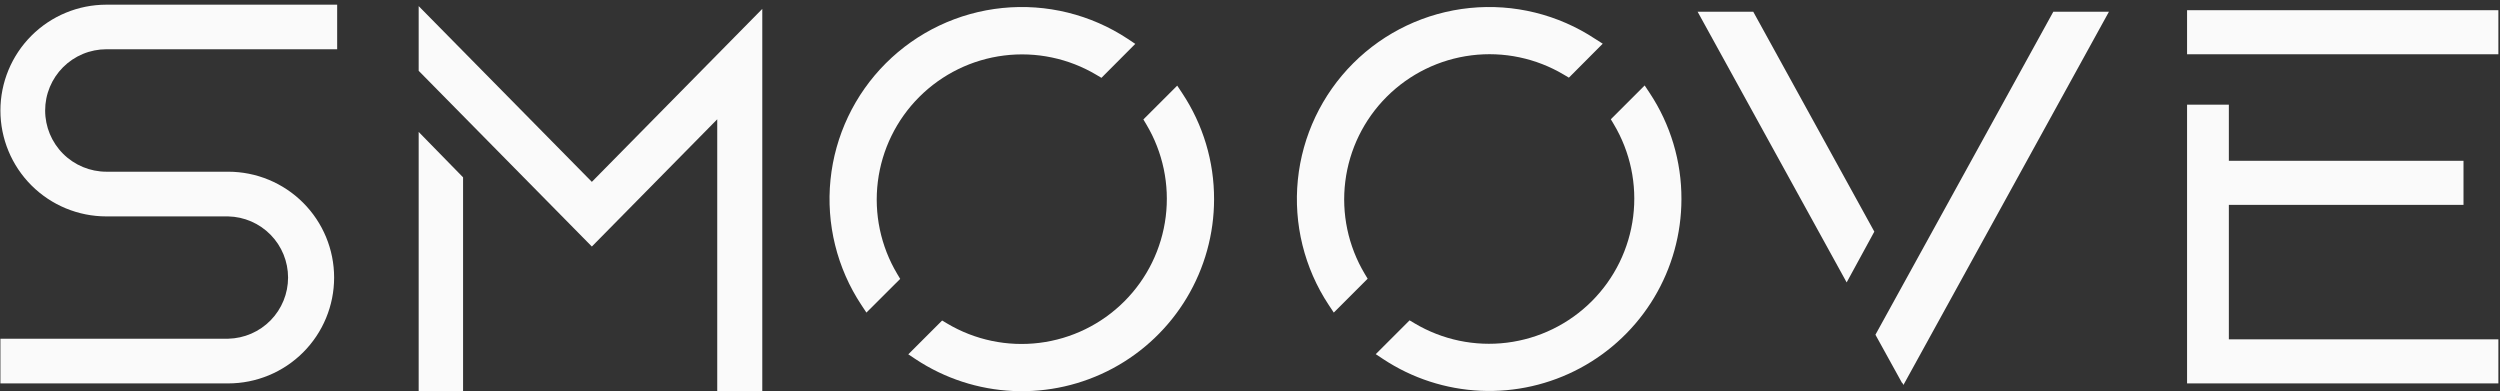 <svg width="1227" height="192" viewBox="0 0 1227 192" fill="none" xmlns="http://www.w3.org/2000/svg">
<rect x="0" y="0" width="1227" height="192" fill="#333333" stroke="none"/>
<g clip-path="url(#clip0_462_71)">
<path d="M22.158 54.254C22.166 62.214 25.334 69.846 30.967 75.474C36.6 81.103 44.238 84.268 52.205 84.276H111.995C125.785 84.276 139.01 89.749 148.761 99.492C158.511 109.235 163.989 122.448 163.989 136.227C163.989 150.005 158.511 163.219 148.761 172.962C139.01 182.704 125.785 188.178 111.995 188.178H0.203V166.241H111.995C119.848 166.069 127.322 162.832 132.815 157.222C138.308 151.611 141.384 144.075 141.384 136.227C141.384 128.378 138.308 120.842 132.815 115.232C127.322 109.622 119.848 106.384 111.995 106.212H52.205C38.413 106.212 25.186 100.738 15.434 90.994C5.682 81.25 0.203 68.034 0.203 54.254C0.203 40.474 5.682 27.258 15.434 17.514C25.186 7.77 38.413 2.296 52.205 2.296H165.482V24.174H52.205C48.255 24.178 44.345 24.959 40.697 26.473C37.05 27.987 33.736 30.203 30.946 32.996C28.156 35.79 25.944 39.105 24.436 42.752C22.928 46.399 22.154 50.308 22.158 54.254V54.254Z" fill="#FAFAFA"/>
<path d="M227.274 87.03V192H205.484V64.752L227.274 87.03Z" fill="#FAFAFA"/>
<path d="M374.127 4.366V192H352.02V58.543L290.481 120.997L205.484 34.751V2.996L290.481 89.256L374.127 4.366Z" fill="#FAFAFA"/>
<path d="M595.868 97.829C595.853 114.852 591.224 131.554 582.472 146.16C573.721 160.766 561.174 172.731 546.164 180.785C531.154 188.838 514.241 192.68 497.221 191.901C480.201 191.123 463.71 185.753 449.499 176.363L445.788 173.905L462.395 157.311L464.841 158.766C478.473 166.886 494.427 170.232 510.177 168.272C525.927 166.312 540.573 159.16 551.795 147.946C563.018 136.733 570.177 122.099 572.138 106.362C574.1 90.626 570.751 74.685 562.624 61.064L561.168 58.62L577.776 42.026L580.236 45.735C590.485 61.174 595.925 79.302 595.868 97.829V97.829Z" fill="#FAFAFA"/>
<path d="M557.195 21.535L540.587 38.202L538.142 36.748C524.509 28.627 508.555 25.281 492.805 27.241C477.056 29.201 462.41 36.353 451.187 47.567C439.964 58.781 432.806 73.414 430.844 89.151C428.883 104.887 432.231 120.828 440.359 134.45L441.814 136.878L425.236 153.414L422.776 149.705C410.781 131.578 405.422 109.867 407.606 88.245C409.79 66.624 419.384 46.421 434.763 31.055C450.142 15.688 470.362 6.103 492.001 3.92C513.641 1.738 535.37 7.092 553.512 19.077L557.195 21.535Z" fill="#FAFAFA"/>
<path d="M825.25 97.743C825.23 114.76 820.599 131.453 811.85 146.052C803.101 160.652 790.559 172.612 775.556 180.664C760.553 188.717 743.648 192.56 726.635 191.788C709.622 191.016 693.136 185.656 678.925 176.277L675.214 173.819L691.821 157.225L694.266 158.68C707.899 166.8 723.853 170.146 739.603 168.186C755.353 166.226 769.998 159.074 781.221 147.86C792.444 136.647 799.603 122.013 801.564 106.276C803.525 90.54 800.177 74.599 792.05 60.978L790.594 58.534L807.202 41.94L809.662 45.649C819.895 61.093 825.32 79.221 825.25 97.743V97.743Z" fill="#FAFAFA"/>
<path d="M786.621 21.448L770.013 38.115L767.568 36.66C753.935 28.539 737.981 25.194 722.231 27.154C706.481 29.113 691.836 36.266 680.613 47.48C669.39 58.693 662.231 73.327 660.27 89.064C658.309 104.8 661.657 120.741 669.784 134.362L671.24 136.791L654.618 153.414L652.158 149.705C640.163 131.578 634.804 109.867 636.988 88.245C639.172 66.624 648.766 46.421 664.145 31.055C679.524 15.688 699.744 6.103 721.383 3.92C743.023 1.738 764.752 7.092 782.894 19.077L786.621 21.448Z" fill="#FAFAFA"/>
<path d="M1035.07 5.751L934.217 188.917L933.616 187.826L933.543 187.988L920.461 164.283L1007.77 5.751H1035.07Z" fill="#FAFAFA"/>
<path d="M919.918 113.69L906.338 138.603L833.185 5.751H860.493L919.918 113.69Z" fill="#FAFAFA"/>
<path d="M1226.44 5.003H1073.41V26.63H1226.44V5.003Z" fill="#FAFAFA"/>
<path d="M1226.44 166.551V188.178H1073.41V51.379H1093.92V78.935H1209.09V100.562H1093.92V166.551H1226.44Z" fill="#FAFAFA"/>
</g>
<defs>
<clipPath id="clip0_462_71">
<rect width="1226" height="192" fill="white" transform="translate(0.203)"/>
</clipPath>
</defs>
</svg>
